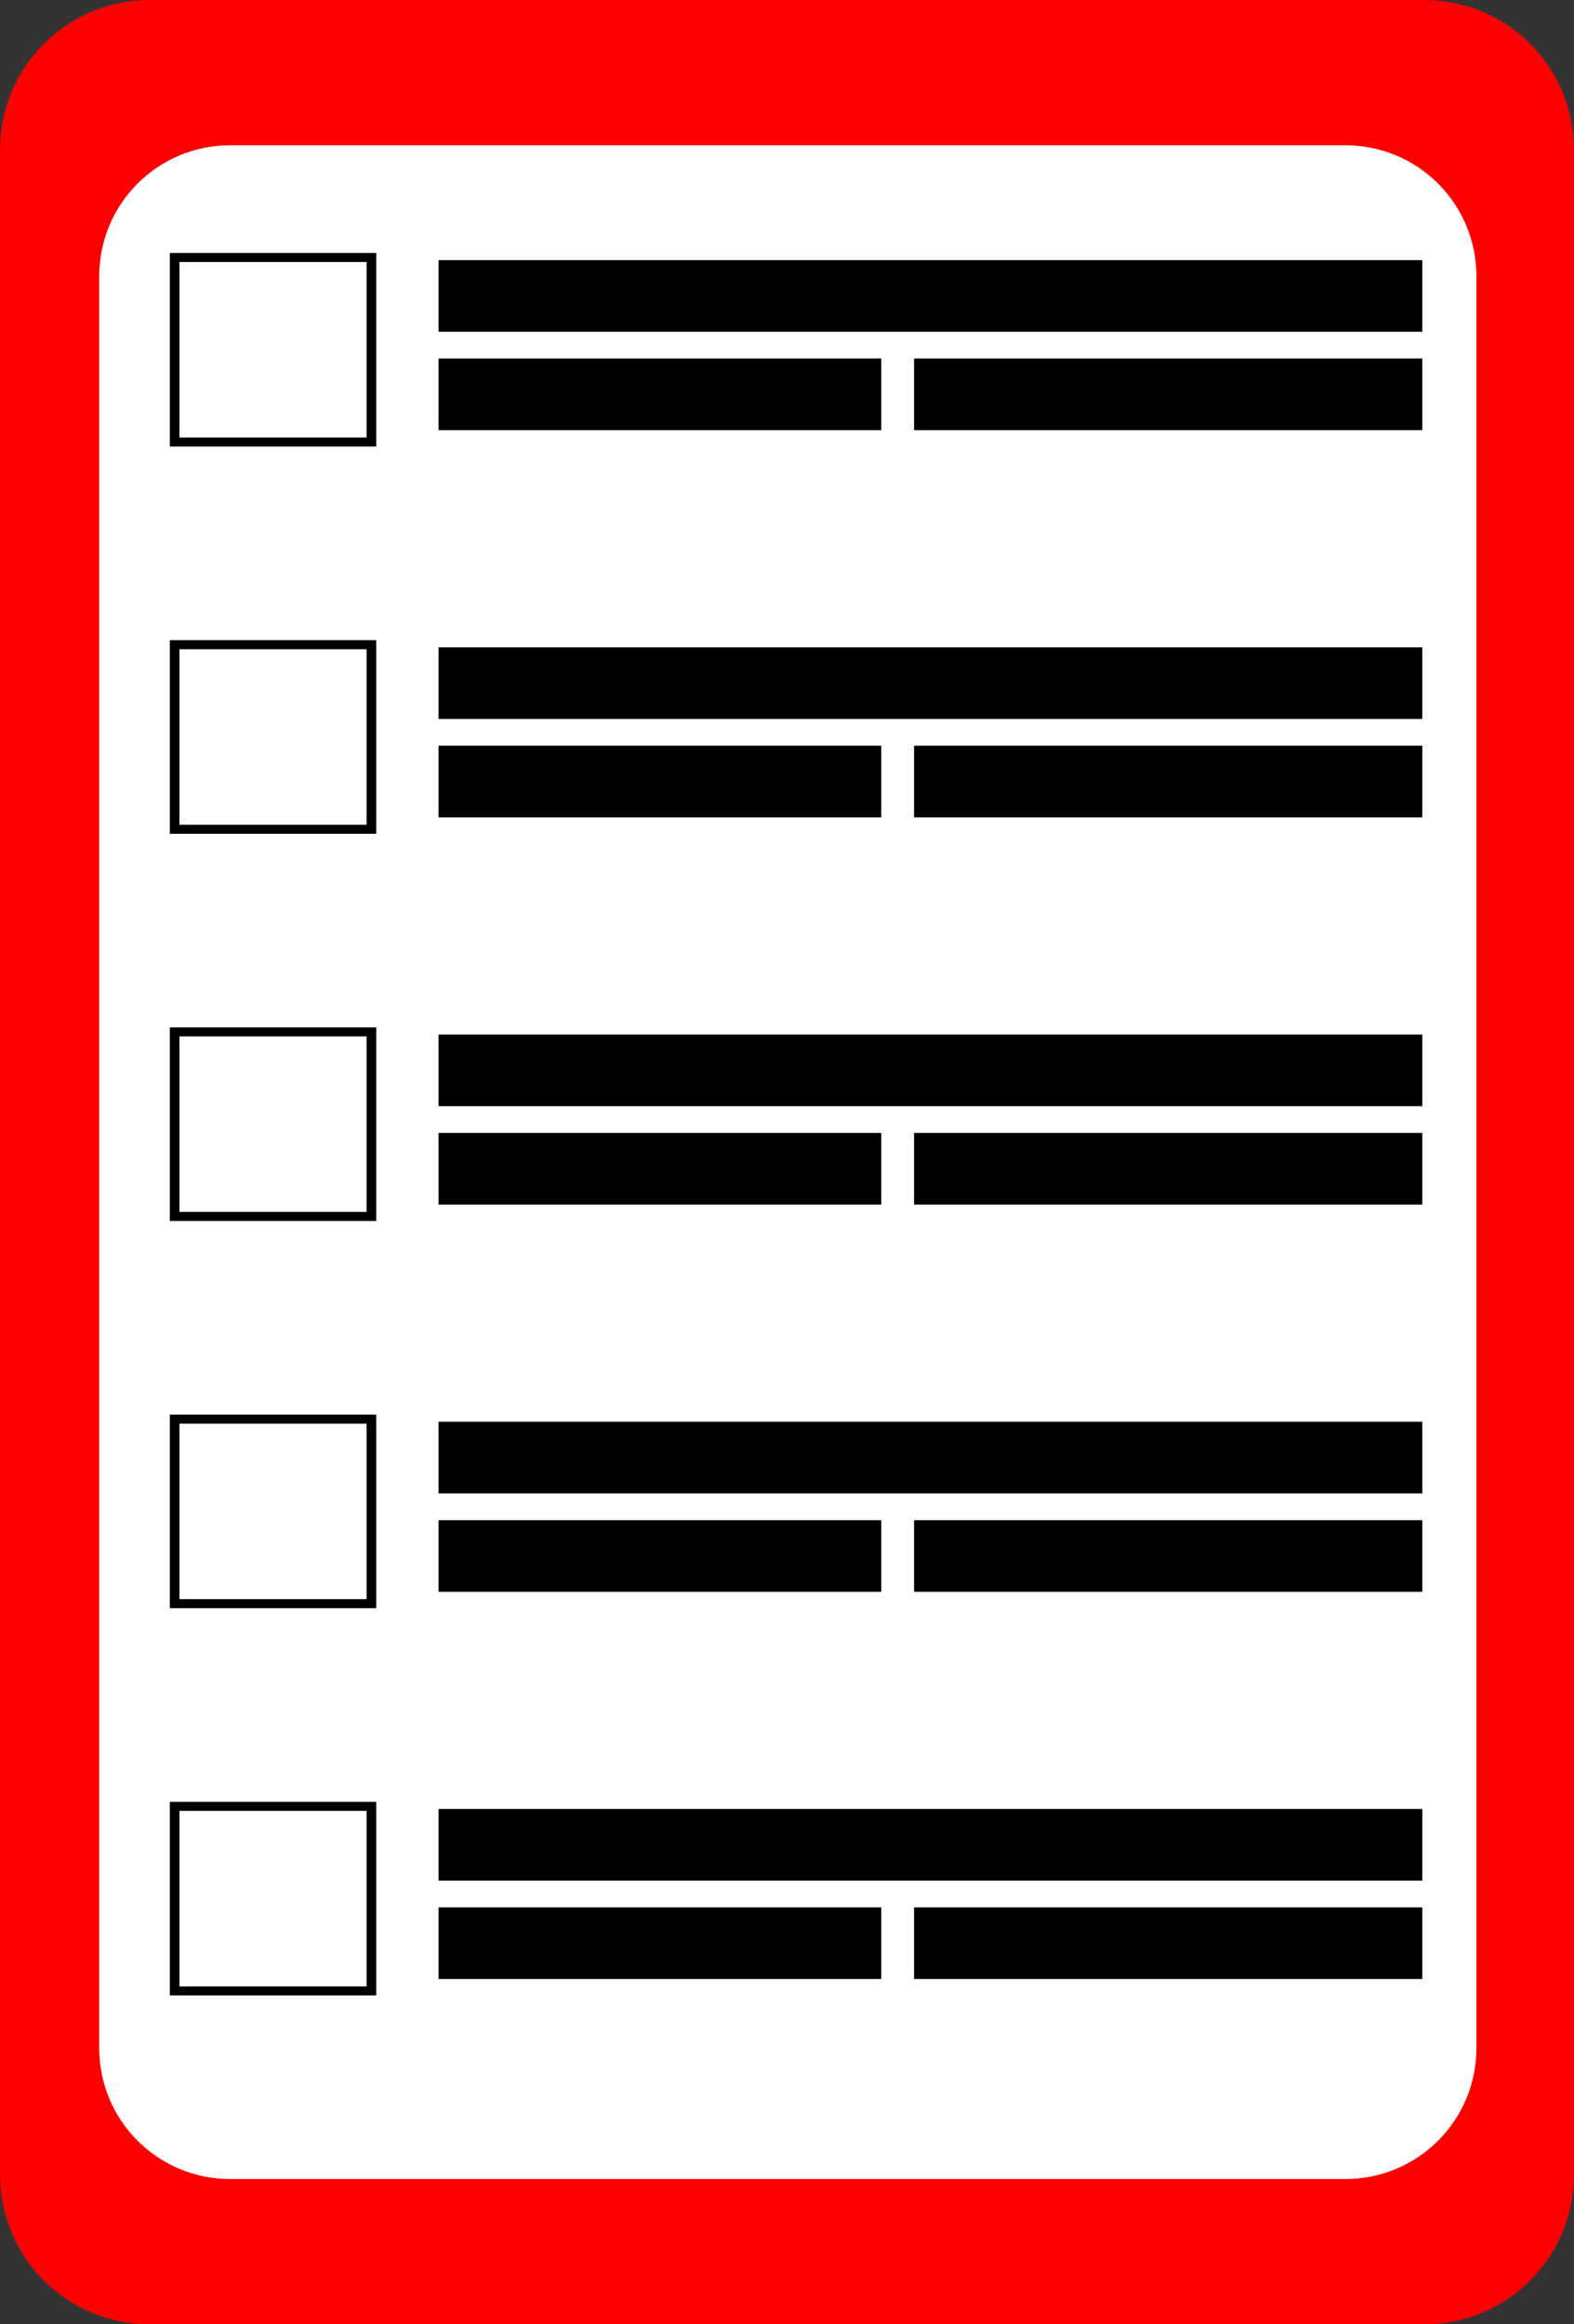 <?xml version="1.0" encoding="UTF-8" standalone="no"?>
<!-- Created with Inkscape (http://www.inkscape.org/) -->

<svg
   xmlns:dc="http://purl.org/dc/elements/1.1/"
   xmlns:cc="http://creativecommons.org/ns#"
   xmlns:rdf="http://www.w3.org/1999/02/22-rdf-syntax-ns#"
   xmlns:svg="http://www.w3.org/2000/svg"
   xmlns="http://www.w3.org/2000/svg"
   xmlns:xlink="http://www.w3.org/1999/xlink"
   xmlns:sodipodi="http://sodipodi.sourceforge.net/DTD/sodipodi-0.dtd"
   xmlns:inkscape="http://www.inkscape.org/namespaces/inkscape"
   width="127mm"
   height="187.476mm"
   viewBox="0 0 127 187.476"
   version="1.1"
   id="svg8"
   inkscape:version="0.92.4 (5da689c313, 2019-01-14)"
   sodipodi:docname="Check-board-clean.svg">
  <rect x="0" y="0" width="127" height="187.476" fill="#333333" stroke="none"/>
  <defs
     id="defs2" />
  <sodipodi:namedview
     id="base"
     pagecolor="#ffffff"
     bordercolor="#666666"
     borderopacity="1.0"
     inkscape:pageopacity="0.0"
     inkscape:pageshadow="2"
     inkscape:zoom="1"
     inkscape:cx="94.2604"
     inkscape:cy="328.28418"
     inkscape:document-units="mm"
     inkscape:current-layer="g1033"
     showgrid="true"
     inkscape:window-width="1920"
     inkscape:window-height="1017"
     inkscape:window-x="-8"
     inkscape:window-y="-8"
     inkscape:window-maximized="1"
     showguides="true"
     inkscape:guide-bbox="true">
    <inkscape:grid
       type="xygrid"
       id="grid1587"
       originx="-85"
       originy="-11.262" />
    <sodipodi:guide
       position="-95.583,203.051"
       orientation="0,1"
       id="guide1035"
       inkscape:locked="false" />
  </sodipodi:namedview>
  <g
     inkscape:label="Layer 1"
     inkscape:groupmode="layer"
     id="layer1"
     transform="translate(-85,-98.262)"
     style="display:inline;opacity:1" />
  <g
     inkscape:groupmode="layer"
     id="layer2"
     inkscape:label="Layer 2"
     style="display:inline"
     transform="translate(-85,-11.262)" />
  <g
     inkscape:groupmode="layer"
     id="layer3"
     inkscape:label="Layer 3"
     style="display:inline"
     transform="translate(-85,-11.262)" />
  <g
     inkscape:groupmode="layer"
     id="layer4"
     inkscape:label="Layer 4"
     style="display:inline"
     transform="translate(-85,-11.262)">
    <g
       id="g1033">
      <path
         transform="translate(0,-87)"
         style="display:inline;opacity:1;fill:#ff0000;fill-opacity:1;fill-rule:nonzero;stroke:none;stroke-width:2.342;stroke-miterlimit:4;stroke-dasharray:none;stroke-dashoffset:0;stroke-opacity:1"
         d="M 97.095,98.262 H 199.905 c 6.701,0 12.095,5.394 12.095,12.095 v 163.286 c 0,6.701 -5.394,12.095 -12.095,12.095 H 97.095 C 90.394,285.738 85,280.344 85,273.643 v -163.286 c 0,-6.701 5.394,-12.095 12.095,-12.095 z"
         id="rect1547-0"
         inkscape:connector-curvature="0" />
      <path
         style="display:inline;opacity:1;fill:#ffffff;fill-opacity:1;fill-rule:nonzero;stroke:none;stroke-width:2.049;stroke-miterlimit:4;stroke-dasharray:none;stroke-dashoffset:0;stroke-opacity:1"
         d="m 103.587,22.979 h 89.958 c 5.863,0 10.583,4.72 10.583,10.583 V 176.438 c 0,5.863 -4.72,10.583 -10.583,10.583 h -89.958 c -5.863,0 -10.583,-4.72 -10.583,-10.583 V 33.562 c 0,-5.863 4.72,-10.583 10.583,-10.583 z"
         id="rect1547"
         inkscape:connector-curvature="0" />
      <g
         id="g5386"
         inkscape:tile-cx="149.23068"
         inkscape:tile-cy="39.473067"
         inkscape:tile-w="101.05949"
         inkscape:tile-h="15.616369"
         inkscape:tile-x0="98.700938"
         inkscape:tile-y0="31.664882">
        <path
           inkscape:connector-curvature="0"
           id="rect1428-0-1"
           d="m 120.385,38.021 v -5.779 h 79.375 v 5.779 z"
           style="display:inline;opacity:1;fill:#000000;fill-opacity:1;fill-rule:nonzero;stroke:none;stroke-width:1.383;stroke-miterlimit:4;stroke-dasharray:none;stroke-dashoffset:0;stroke-opacity:1" />
        <path
           inkscape:connector-curvature="0"
           id="rect5333"
           d="M 98.701,31.665 V 47.281 H 115.358 V 31.665 Z m 0.779,0.73 H 114.58 V 46.551 H 99.48 Z"
           style="opacity:1;fill:#000000;fill-opacity:1;fill-rule:nonzero;stroke:none;stroke-width:0.209;stroke-miterlimit:4;stroke-dasharray:none;stroke-dashoffset:0;stroke-opacity:1" />
        <path
           inkscape:connector-curvature="0"
           id="rect1428-0-1-8"
           d="m 120.385,45.958 v -5.779 h 35.719 v 5.779 z"
           style="display:inline;opacity:1;fill:#000000;fill-opacity:1;fill-rule:nonzero;stroke:none;stroke-width:0.927;stroke-miterlimit:4;stroke-dasharray:none;stroke-dashoffset:0;stroke-opacity:1" />
        <path
           inkscape:connector-curvature="0"
           id="rect1428-0-1-8-7"
           d="m 158.75,45.958 v -5.779 h 41.01 v 5.779 z"
           style="display:inline;opacity:1;fill:#000000;fill-opacity:1;fill-rule:nonzero;stroke:none;stroke-width:0.994;stroke-miterlimit:4;stroke-dasharray:none;stroke-dashoffset:0;stroke-opacity:1" />
      </g>
      <use
         x="0"
         y="0"
         inkscape:tiled-clone-of="#g5386"
         xlink:href="#g5386"
         transform="translate(0,31.233)"
         id="use5572"
         width="100%"
         height="100%" />
      <use
         x="0"
         y="0"
         inkscape:tiled-clone-of="#g5386"
         xlink:href="#g5386"
         transform="translate(0,62.465)"
         id="use5574"
         width="100%"
         height="100%" />
      <use
         x="0"
         y="0"
         inkscape:tiled-clone-of="#g5386"
         xlink:href="#g5386"
         transform="translate(0,93.698)"
         id="use5576"
         width="100%"
         height="100%" />
      <use
         x="0"
         y="0"
         inkscape:tiled-clone-of="#g5386"
         xlink:href="#g5386"
         transform="translate(0,124.931)"
         id="use5578"
         width="100%"
         height="100%" />
    </g>
  </g>
</svg>
